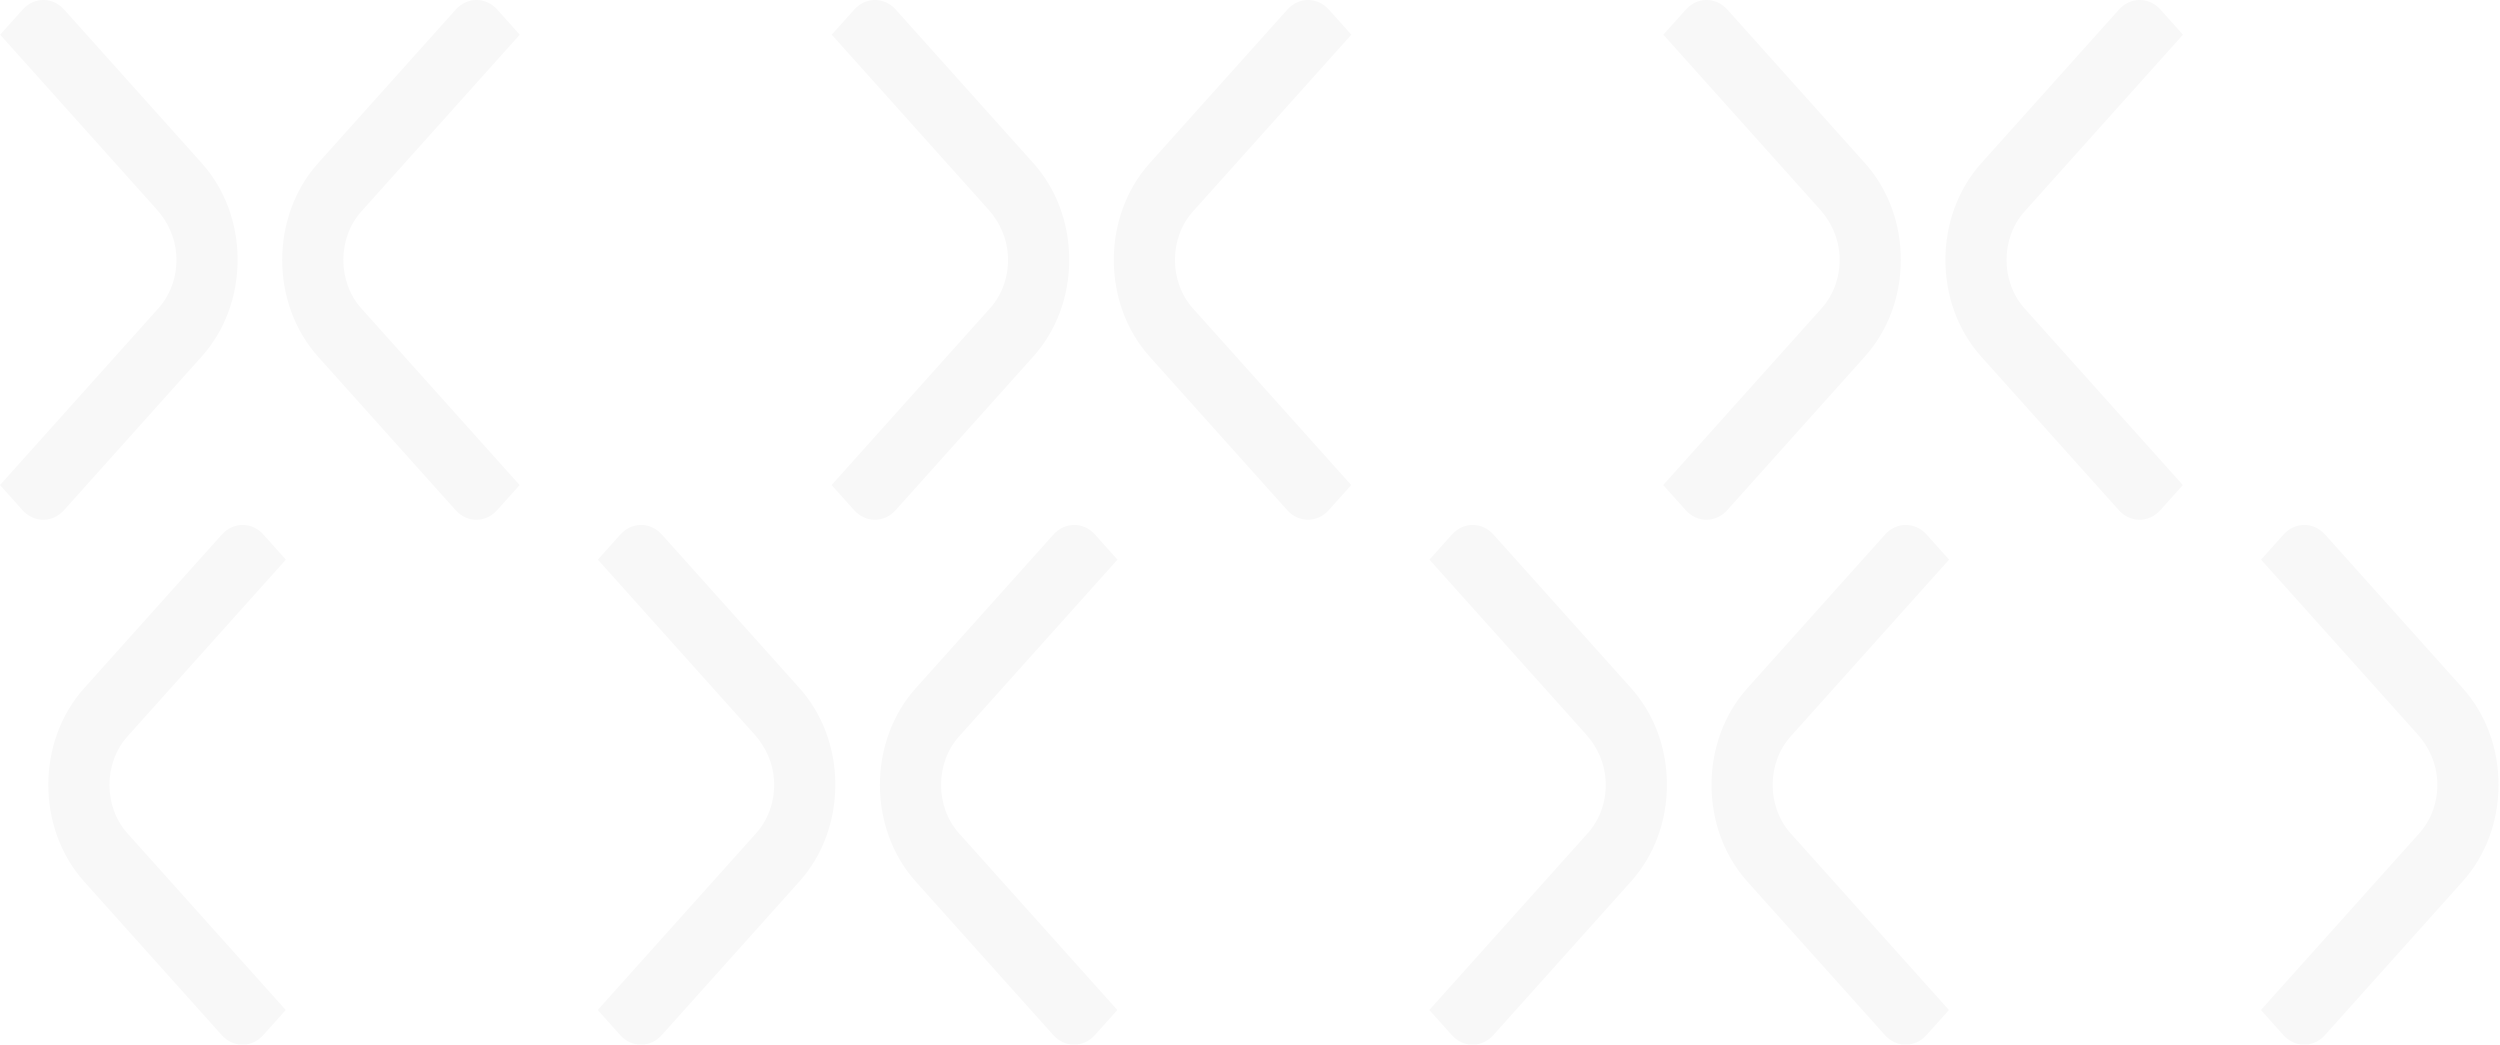 <svg width="481" height="201" xmlns="http://www.w3.org/2000/svg"><g id="Page-1" fill="none" fill-rule="evenodd" opacity=".03"><g id="04.-Exports-/-Patterns" transform="translate(-95 -1841)" fill="#000"><g id="Text-Fields" transform="translate(49 246)"><path d="M49.327 162.154L45 157.324l30.489-34.02c2.408-2.69 3.648-6.333 3.435-10.167-.187-3.334-1.612-6.435-3.73-8.798L45.026 70.674l4.327-4.828c2.207-2.462 5.783-2.462 7.99 0L83.81 95.381c4.454 4.967 6.906 11.576 6.906 18.604 0 7.028-2.452 13.636-6.906 18.605l-26.492 29.564c-2.207 2.461-5.785 2.461-7.99 0zm91.322 0c-2.206 2.461-5.784 2.461-7.99 0l-26.469-29.535c-9.193-10.259-9.193-26.952 0-37.209l26.494-29.564c2.207-2.462 5.784-2.462 7.991 0L145 70.674l-30.487 34.021c-4.605 5.139-4.605 13.499 0 18.637l30.462 33.993-4.326 4.829zm68.678 0l-4.327-4.83 30.489-34.02c2.408-2.69 3.648-6.333 3.435-10.167-.187-3.334-1.612-6.435-3.73-8.798l-30.168-33.665 4.327-4.828c2.207-2.462 5.783-2.462 7.99 0l26.467 29.535c4.454 4.967 6.906 11.576 6.906 18.604 0 7.028-2.452 13.636-6.906 18.605l-26.492 29.564c-2.207 2.461-5.785 2.461-7.99 0zm91.322 0c-2.206 2.461-5.784 2.461-7.99 0l-26.469-29.535c-9.193-10.259-9.193-26.952 0-37.209l26.494-29.564c2.207-2.462 5.784-2.462 7.991 0L305 70.674l-30.487 34.021c-4.605 5.139-4.605 13.499 0 18.637l30.462 33.993-4.326 4.829zm68.678 0l-4.327-4.83 30.489-34.02c2.408-2.69 3.648-6.333 3.435-10.167-.187-3.334-1.612-6.435-3.73-8.798l-30.168-33.665 4.327-4.828c2.207-2.462 5.783-2.462 7.99 0l26.467 29.535c4.454 4.967 6.906 11.576 6.906 18.604 0 7.028-2.452 13.636-6.906 18.605l-26.492 29.564c-2.207 2.461-5.785 2.461-7.99 0zm91.322 0c-2.206 2.461-5.784 2.461-7.99 0l-26.469-29.535c-9.193-10.259-9.193-26.952 0-37.209l26.494-29.564c2.207-2.462 5.784-2.462 7.991 0L465 70.674l-30.487 34.021c-4.605 5.139-4.605 13.499 0 18.637l30.462 33.993-4.326 4.829zm23.678 101l-4.327-4.83 30.489-34.02c2.408-2.69 3.648-6.333 3.435-10.167-.187-3.334-1.612-6.435-3.73-8.798l-30.168-33.665 4.327-4.828c2.207-2.462 5.783-2.462 7.99 0l26.467 29.535c4.454 4.967 6.906 11.576 6.906 18.604 0 7.028-2.452 13.636-6.906 18.605l-26.492 29.564c-2.207 2.461-5.785 2.461-7.99 0zm-388.678 0c-2.206 2.461-5.784 2.461-7.99 0L61.19 233.619c-9.193-10.259-9.193-26.952 0-37.209l26.494-29.564c2.207-2.462 5.784-2.462 7.991 0l4.325 4.828-30.487 34.021c-4.605 5.139-4.605 13.499 0 18.637l30.462 33.993-4.326 4.829zm68.678 0l-4.327-4.83 30.489-34.02c2.408-2.69 3.648-6.333 3.435-10.167-.187-3.334-1.612-6.435-3.73-8.798l-30.168-33.665 4.327-4.828c2.207-2.462 5.783-2.462 7.99 0l26.467 29.535c4.454 4.967 6.906 11.576 6.906 18.604 0 7.028-2.452 13.636-6.906 18.605l-26.492 29.564c-2.207 2.461-5.785 2.461-7.99 0zm91.322 0c-2.206 2.461-5.784 2.461-7.99 0l-26.469-29.535c-9.193-10.259-9.193-26.952 0-37.209l26.494-29.564c2.207-2.462 5.784-2.462 7.991 0l4.325 4.828-30.487 34.021c-4.605 5.139-4.605 13.499 0 18.637l30.462 33.993-4.326 4.829zm68.678 0l-4.327-4.83 30.489-34.02c2.408-2.69 3.648-6.333 3.435-10.167-.187-3.334-1.612-6.435-3.73-8.798l-30.168-33.665 4.327-4.828c2.207-2.462 5.783-2.462 7.99 0l26.467 29.535c4.454 4.967 6.906 11.576 6.906 18.604 0 7.028-2.452 13.636-6.906 18.605l-26.492 29.564c-2.207 2.461-5.785 2.461-7.99 0zm91.322 0c-2.206 2.461-5.784 2.461-7.99 0l-26.469-29.535c-9.193-10.259-9.193-26.952 0-37.209l26.494-29.564c2.207-2.462 5.784-2.462 7.991 0l4.325 4.828-30.487 34.021c-4.605 5.139-4.605 13.499 0 18.637l30.462 33.993-4.326 4.829z" transform="translate(1 1531)" id="Pattern_Toxins"/></g></g></g></svg>
